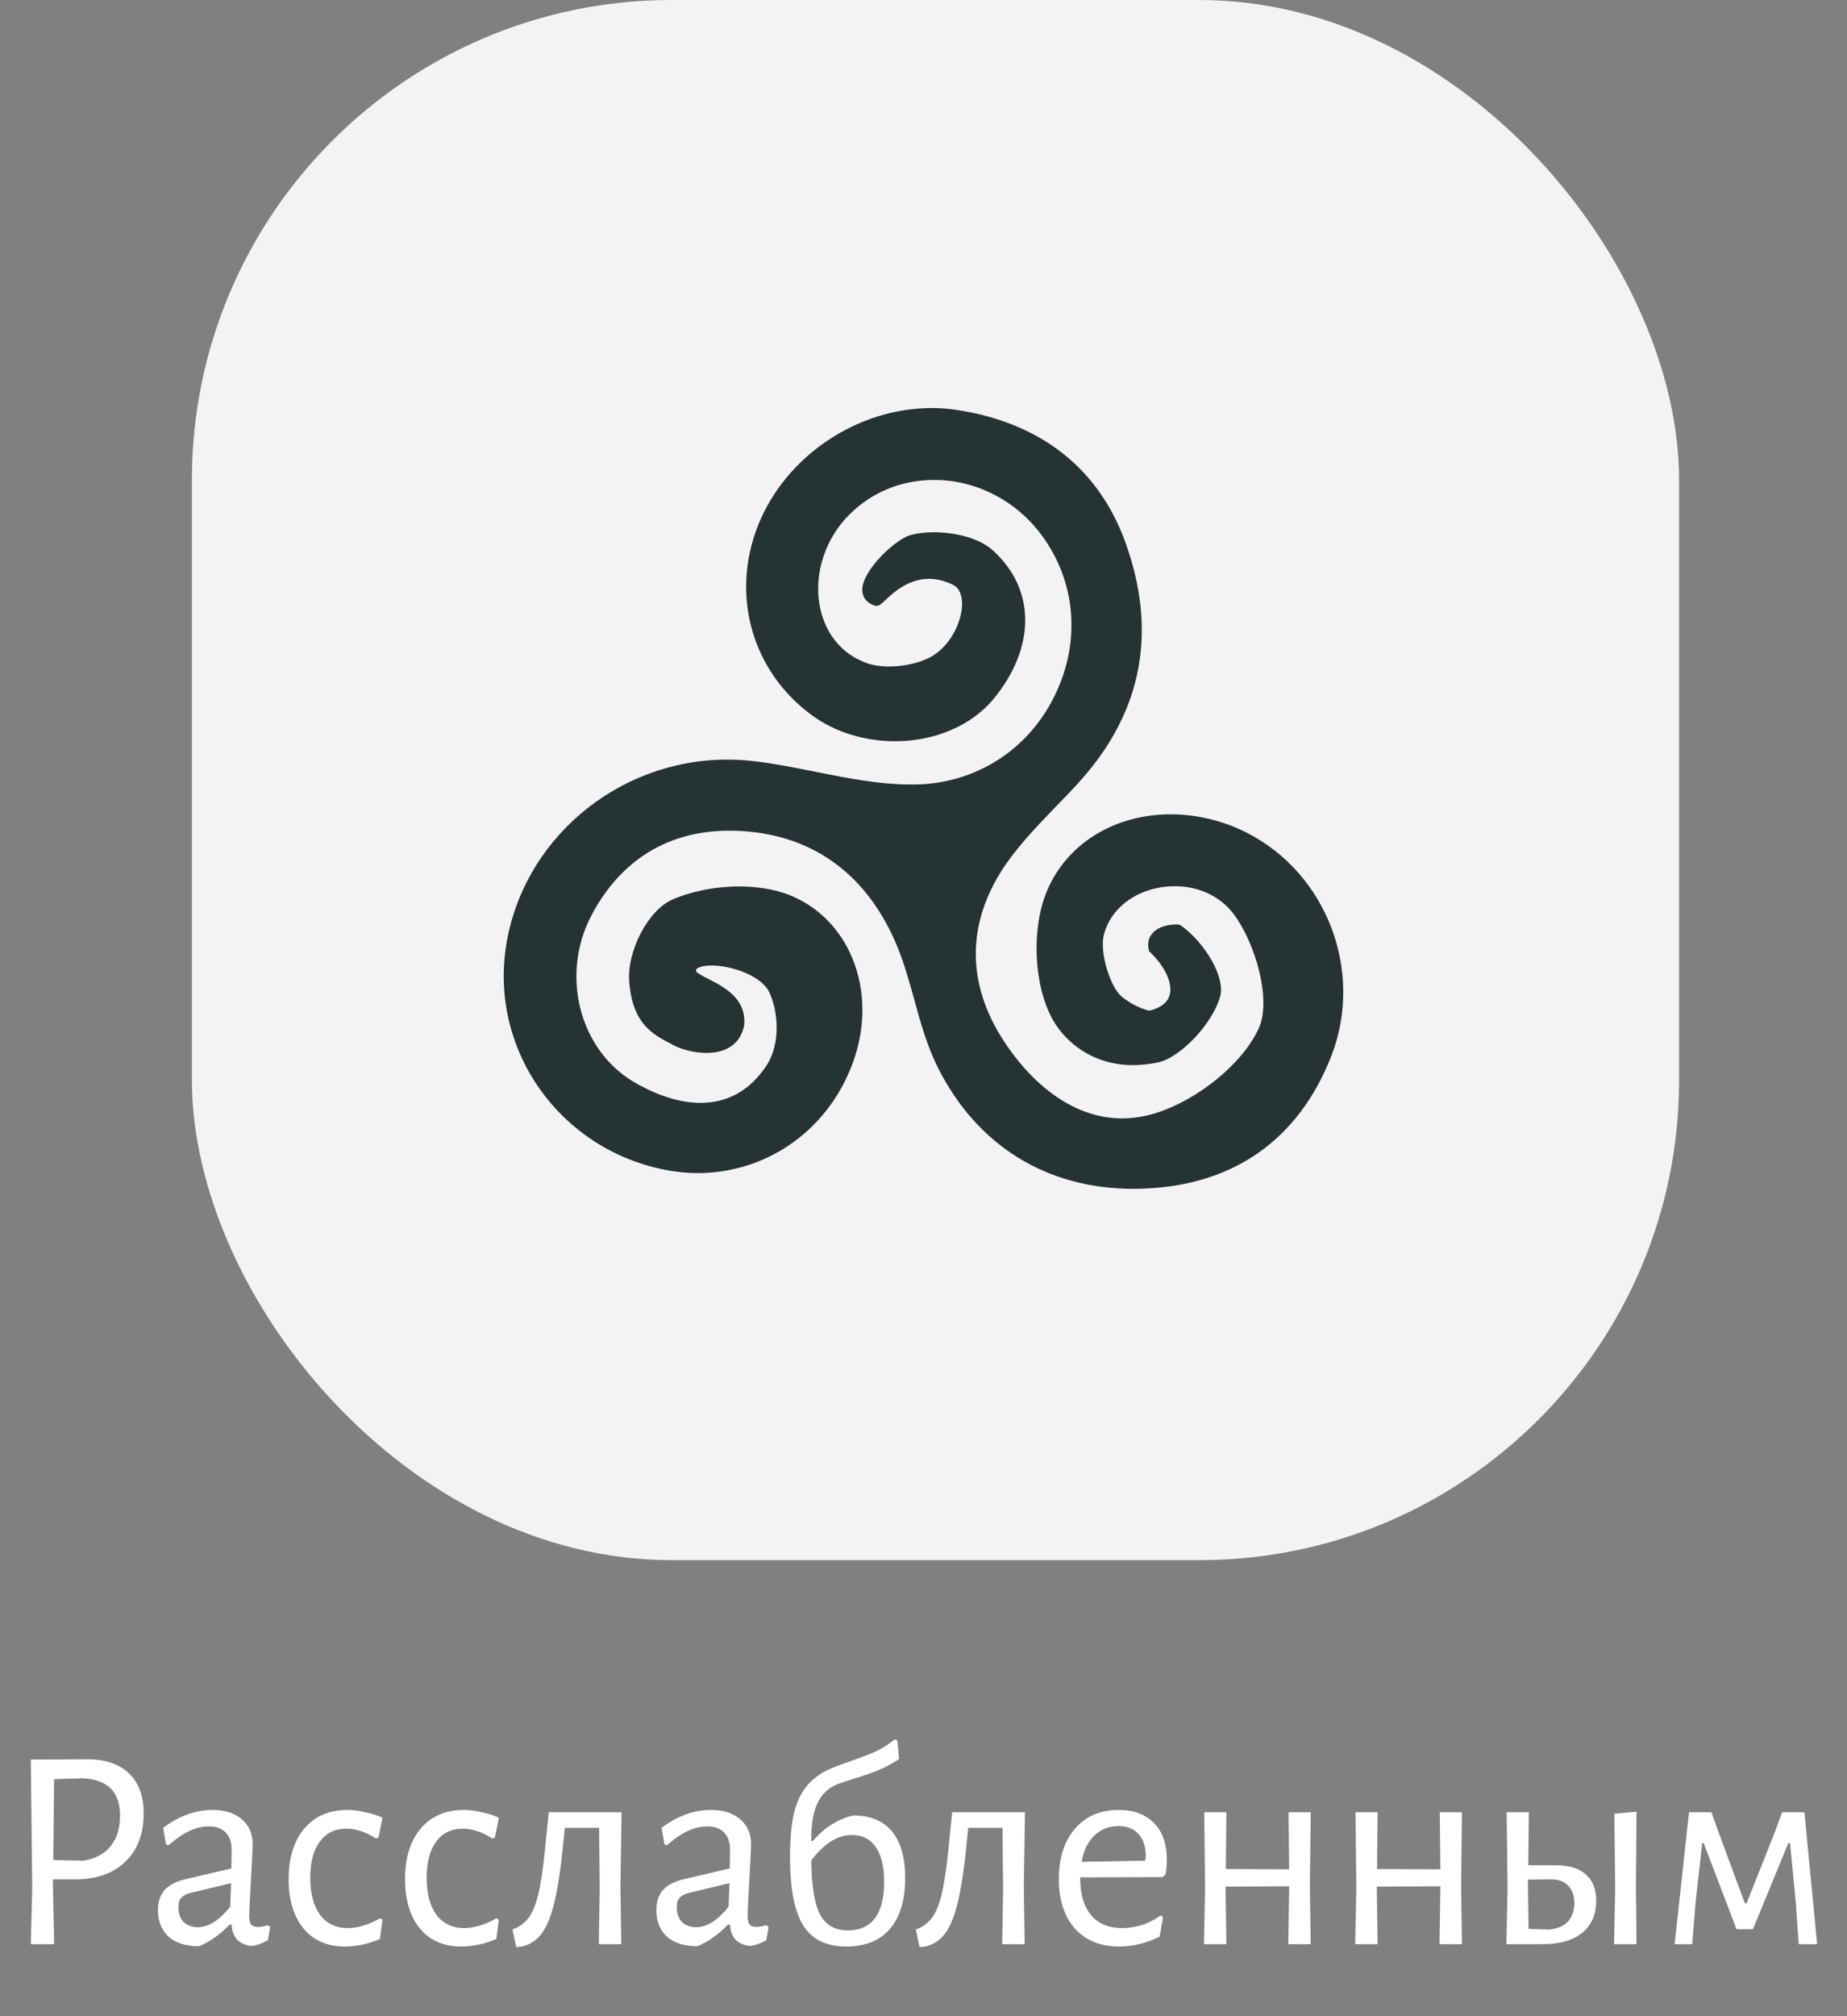 <svg width="77" height="84" viewBox="0 0 77 84" fill="none" xmlns="http://www.w3.org/2000/svg">
<rect x="0" y="0" width="77" height="84" fill="#808080" stroke="none"/>
<rect x="8" width="62" height="65" rx="20" fill="white" fill-opacity="0.9"/>
<path d="M3.636 73.296C4.388 73.296 4.968 73.492 5.376 73.884C5.784 74.268 5.988 74.824 5.988 75.552C5.988 76.408 5.732 77.08 5.22 77.568C4.716 78.056 4.016 78.3 3.12 78.3H2.208V78.6L2.256 81H1.284L1.344 78.684L1.284 73.308L3.636 73.296ZM3.48 77.52C3.976 77.44 4.352 77.24 4.608 76.92C4.872 76.6 5.004 76.172 5.004 75.636C5.004 74.644 4.476 74.128 3.42 74.088L2.256 74.124L2.22 77.496L3.48 77.52ZM8.853 75.408C9.373 75.408 9.781 75.536 10.078 75.792C10.382 76.048 10.534 76.4 10.534 76.848C10.534 76.984 10.509 77.476 10.461 78.324C10.414 79.172 10.389 79.668 10.389 79.812C10.389 79.988 10.418 80.112 10.473 80.184C10.53 80.248 10.626 80.28 10.761 80.28C10.882 80.28 11.018 80.256 11.169 80.208L11.265 80.292L11.169 80.832C10.938 80.968 10.71 81.048 10.486 81.072C10.238 81.048 10.037 80.96 9.885 80.808C9.741 80.656 9.665 80.448 9.657 80.184H9.573C9.141 80.624 8.713 80.924 8.289 81.084C7.753 81.084 7.333 80.952 7.029 80.688C6.733 80.416 6.585 80.048 6.585 79.584C6.585 79.232 6.677 78.952 6.861 78.744C7.053 78.536 7.333 78.388 7.701 78.3L9.645 77.844L9.657 77.064C9.657 76.752 9.573 76.512 9.405 76.344C9.245 76.176 9.013 76.092 8.709 76.092C8.437 76.092 8.165 76.156 7.893 76.284C7.621 76.412 7.329 76.612 7.017 76.884L6.921 76.836L6.801 76.152C7.465 75.656 8.149 75.408 8.853 75.408ZM7.893 78.876C7.733 78.924 7.617 78.992 7.545 79.08C7.473 79.16 7.437 79.284 7.437 79.452C7.437 79.716 7.509 79.924 7.653 80.076C7.805 80.22 8.005 80.292 8.253 80.292C8.693 80.292 9.141 80.008 9.597 79.44L9.633 78.456L7.893 78.876ZM14.47 75.408C14.718 75.408 14.974 75.44 15.238 75.504C15.51 75.56 15.746 75.636 15.946 75.732L15.778 76.56L15.67 76.596C15.254 76.324 14.842 76.188 14.434 76.188C13.962 76.188 13.594 76.368 13.33 76.728C13.066 77.088 12.934 77.592 12.934 78.24C12.934 78.888 13.07 79.4 13.342 79.776C13.622 80.144 14.006 80.328 14.494 80.328C14.71 80.328 14.934 80.292 15.166 80.22C15.406 80.148 15.63 80.048 15.838 79.92L15.946 79.98L15.838 80.784C15.35 80.992 14.862 81.096 14.374 81.096C13.646 81.096 13.074 80.848 12.658 80.352C12.242 79.848 12.034 79.16 12.034 78.288C12.034 77.4 12.25 76.7 12.682 76.188C13.122 75.668 13.718 75.408 14.47 75.408ZM19.322 75.408C19.57 75.408 19.826 75.44 20.09 75.504C20.362 75.56 20.598 75.636 20.798 75.732L20.63 76.56L20.522 76.596C20.106 76.324 19.694 76.188 19.286 76.188C18.814 76.188 18.446 76.368 18.182 76.728C17.918 77.088 17.786 77.592 17.786 78.24C17.786 78.888 17.922 79.4 18.194 79.776C18.474 80.144 18.858 80.328 19.346 80.328C19.562 80.328 19.786 80.292 20.018 80.22C20.258 80.148 20.482 80.048 20.69 79.92L20.798 79.98L20.69 80.784C20.202 80.992 19.714 81.096 19.226 81.096C18.498 81.096 17.926 80.848 17.51 80.352C17.094 79.848 16.886 79.16 16.886 78.288C16.886 77.4 17.102 76.7 17.534 76.188C17.974 75.668 18.57 75.408 19.322 75.408ZM25.865 78.588L25.901 81H24.965L25.001 78.672L24.977 76.152H23.549L23.501 76.596C23.397 77.708 23.273 78.572 23.129 79.188C22.985 79.804 22.805 80.256 22.589 80.544C22.381 80.832 22.105 81.016 21.761 81.096L21.521 81.12L21.365 80.388C21.661 80.284 21.897 80.104 22.073 79.848C22.249 79.592 22.389 79.204 22.493 78.684C22.597 78.164 22.693 77.416 22.781 76.44L22.877 75.528L22.865 75.504H25.913L25.865 78.588ZM29.631 75.408C30.151 75.408 30.559 75.536 30.855 75.792C31.159 76.048 31.311 76.4 31.311 76.848C31.311 76.984 31.287 77.476 31.239 78.324C31.191 79.172 31.167 79.668 31.167 79.812C31.167 79.988 31.195 80.112 31.251 80.184C31.307 80.248 31.403 80.28 31.539 80.28C31.659 80.28 31.795 80.256 31.947 80.208L32.043 80.292L31.947 80.832C31.715 80.968 31.487 81.048 31.263 81.072C31.015 81.048 30.815 80.96 30.663 80.808C30.519 80.656 30.443 80.448 30.435 80.184H30.351C29.919 80.624 29.491 80.924 29.067 81.084C28.531 81.084 28.111 80.952 27.807 80.688C27.511 80.416 27.363 80.048 27.363 79.584C27.363 79.232 27.455 78.952 27.639 78.744C27.831 78.536 28.111 78.388 28.479 78.3L30.423 77.844L30.435 77.064C30.435 76.752 30.351 76.512 30.183 76.344C30.023 76.176 29.791 76.092 29.487 76.092C29.215 76.092 28.943 76.156 28.671 76.284C28.399 76.412 28.107 76.612 27.795 76.884L27.699 76.836L27.579 76.152C28.243 75.656 28.927 75.408 29.631 75.408ZM28.671 78.876C28.511 78.924 28.395 78.992 28.323 79.08C28.251 79.16 28.215 79.284 28.215 79.452C28.215 79.716 28.287 79.924 28.431 80.076C28.583 80.22 28.783 80.292 29.031 80.292C29.471 80.292 29.919 80.008 30.375 79.44L30.411 78.456L28.671 78.876ZM35.563 75.636C36.275 75.636 36.815 75.856 37.183 76.296C37.551 76.736 37.735 77.384 37.735 78.24C37.735 79.168 37.523 79.876 37.099 80.364C36.683 80.852 36.075 81.096 35.275 81.096C34.451 81.096 33.855 80.804 33.487 80.22C33.119 79.628 32.935 78.676 32.935 77.364C32.935 76.596 32.995 75.968 33.115 75.48C33.243 74.992 33.447 74.6 33.727 74.304C34.007 74 34.391 73.76 34.879 73.584L36.007 73.176C36.271 73.08 36.499 72.98 36.691 72.876C36.883 72.772 37.087 72.636 37.303 72.468L37.411 72.516L37.483 73.284C37.139 73.524 36.703 73.736 36.175 73.92L35.059 74.28C34.635 74.416 34.323 74.668 34.123 75.036C33.923 75.404 33.823 75.912 33.823 76.56V76.692L33.883 76.704C34.355 76.152 34.915 75.796 35.563 75.636ZM35.347 80.424C35.843 80.424 36.219 80.256 36.475 79.92C36.731 79.576 36.859 79.072 36.859 78.408C36.859 77.768 36.743 77.284 36.511 76.956C36.287 76.62 35.951 76.452 35.503 76.452C34.919 76.452 34.359 76.804 33.823 77.508C33.831 78.556 33.951 79.304 34.183 79.752C34.415 80.2 34.803 80.424 35.347 80.424ZM42.682 78.588L42.718 81H41.782L41.818 78.672L41.794 76.152H40.366L40.318 76.596C40.214 77.708 40.09 78.572 39.946 79.188C39.802 79.804 39.622 80.256 39.406 80.544C39.198 80.832 38.922 81.016 38.578 81.096L38.338 81.12L38.182 80.388C38.478 80.284 38.714 80.104 38.89 79.848C39.066 79.592 39.206 79.204 39.31 78.684C39.414 78.164 39.51 77.416 39.598 76.44L39.694 75.528L39.682 75.504H42.73L42.682 78.588ZM45.031 78.216V78.24C45.031 78.912 45.183 79.428 45.487 79.788C45.791 80.148 46.223 80.328 46.783 80.328C47.063 80.328 47.343 80.284 47.623 80.196C47.903 80.1 48.159 79.968 48.391 79.8L48.487 79.872L48.343 80.688C47.783 80.96 47.223 81.096 46.663 81.096C45.879 81.096 45.263 80.848 44.815 80.352C44.367 79.848 44.143 79.16 44.143 78.288C44.143 77.408 44.367 76.708 44.815 76.188C45.263 75.668 45.867 75.408 46.627 75.408C47.267 75.408 47.763 75.592 48.115 75.96C48.467 76.32 48.643 76.824 48.643 77.472C48.643 77.688 48.627 77.892 48.595 78.084L48.475 78.204L45.031 78.216ZM46.627 76.08C46.227 76.08 45.891 76.212 45.619 76.476C45.355 76.732 45.179 77.096 45.091 77.568L47.743 77.52L47.767 77.352C47.767 76.944 47.667 76.632 47.467 76.416C47.275 76.192 46.995 76.08 46.627 76.08ZM54.607 78.588L54.643 81H53.707L53.743 78.672V78.588L51.091 78.6L51.127 81H50.191L50.239 78.672L50.203 75.504H51.127L51.103 77.868L53.743 77.88L53.719 75.504H54.643L54.607 78.588ZM60.912 78.588L60.948 81H60.012L60.048 78.672V78.588L57.396 78.6L57.432 81H56.496L56.544 78.672L56.508 75.504H57.432L57.408 77.868L60.048 77.88L60.024 75.504H60.948L60.912 78.588ZM68.2 78.588L68.224 81H67.288L67.336 78.672L67.3 75.564L68.224 75.48L68.2 78.588ZM64.876 77.712C65.42 77.712 65.832 77.84 66.112 78.096C66.4 78.344 66.544 78.708 66.544 79.188C66.544 79.764 66.348 80.212 65.956 80.532C65.564 80.844 65.016 81 64.312 81H62.8L62.848 78.672L62.812 75.504H63.736L63.712 77.712H64.876ZM64.6 80.388C64.944 80.348 65.2 80.236 65.368 80.052C65.544 79.86 65.632 79.604 65.632 79.284C65.632 78.964 65.544 78.72 65.368 78.552C65.2 78.376 64.952 78.292 64.624 78.3L63.7 78.312V78.588L63.724 80.364L64.6 80.388ZM70.413 75.504H71.35L71.65 76.344L72.742 79.296H72.814L74.001 76.308L74.29 75.504H75.225L75.754 81H74.986L74.865 79.272L74.626 76.788H74.553L73.078 80.376H72.394L71.025 76.788H70.966L70.701 79.116L70.546 81H69.814L70.413 75.504Z" fill="white"/>
<path d="M51.959 34.683C50.973 34.186 49.879 33.927 48.804 33.927C46.465 33.927 44.495 35.141 43.659 37.091C42.992 38.644 43.082 41.002 43.868 42.445C44.376 43.38 45.52 44.376 47.232 44.376C47.57 44.376 47.918 44.336 48.267 44.266C49.212 44.067 50.545 42.654 50.864 41.53C51.103 40.684 50.187 39.241 49.242 38.564C49.172 38.514 49.093 38.514 49.033 38.514C48.913 38.514 48.316 38.534 48.028 38.903C47.928 39.022 47.819 39.241 47.889 39.559L47.908 39.639L47.968 39.689C48.575 40.276 48.894 40.982 48.764 41.45C48.675 41.768 48.396 41.987 47.928 42.107C47.48 42.027 46.844 41.649 46.625 41.38C46.217 40.873 45.849 39.629 46.018 38.952C46.316 37.758 47.53 36.922 48.983 36.922C49.988 36.922 50.884 37.35 51.441 38.096C52.356 39.33 53.013 41.679 52.476 42.843C51.809 44.306 49.948 45.828 48.147 46.386C47.689 46.525 47.222 46.595 46.774 46.595C45.023 46.595 43.311 45.51 41.968 43.55C40.346 41.191 40.256 38.713 41.699 36.365C42.306 35.39 43.142 34.514 43.958 33.668C44.346 33.27 44.744 32.862 45.112 32.444C47.63 29.588 48.237 26.294 46.933 22.642C45.819 19.508 43.361 17.587 39.828 17.07C39.5 17.02 39.171 17 38.843 17C35.728 17 32.753 19.01 31.608 21.876C30.444 24.792 31.35 27.976 33.857 29.807C34.813 30.504 36.047 30.882 37.32 30.882C38.982 30.882 40.505 30.225 41.42 29.12C43.191 26.971 43.182 24.533 41.38 22.921C40.773 22.374 39.718 22.175 38.932 22.175C38.534 22.175 38.186 22.224 37.917 22.304C37.3 22.503 35.957 23.757 35.947 24.563C35.947 24.871 36.116 25.11 36.435 25.22L36.484 25.24H36.534C36.663 25.24 36.743 25.16 36.892 25.021C37.201 24.722 37.848 24.115 38.733 24.115C39.062 24.115 39.41 24.205 39.748 24.374C40.037 24.523 40.097 24.881 40.107 25.09C40.136 25.807 39.679 26.842 38.873 27.329C38.425 27.598 37.738 27.767 37.081 27.767C36.703 27.767 36.355 27.717 36.086 27.608C35.131 27.25 34.474 26.483 34.216 25.439C33.897 24.135 34.295 22.672 35.24 21.617C36.186 20.573 37.499 19.995 38.942 19.995C40.704 19.995 42.395 20.871 43.46 22.344C44.843 24.244 45.052 26.692 44.017 28.882C42.973 31.111 40.893 32.524 38.465 32.673C38.295 32.683 38.116 32.683 37.937 32.683C36.644 32.683 35.3 32.414 34.007 32.156C33.151 31.986 32.265 31.807 31.399 31.708C31.041 31.668 30.673 31.648 30.315 31.648C25.717 31.648 21.757 35.012 21.09 39.46C20.443 43.798 23.349 47.868 27.707 48.734C28.155 48.824 28.623 48.874 29.071 48.874C32.016 48.874 34.574 47.042 35.579 44.206C36.624 41.271 35.41 38.216 32.812 37.251C32.235 37.042 31.549 36.932 30.812 36.932C29.817 36.932 28.832 37.131 28.026 37.48C27.011 37.927 26.115 39.649 26.235 40.943C26.384 42.674 27.22 43.102 28.016 43.51L28.105 43.56C28.384 43.699 28.902 43.868 29.449 43.868C30.295 43.868 30.852 43.48 31.011 42.773L31.021 42.744C31.141 41.609 30.195 41.132 29.568 40.803C29.369 40.704 29.031 40.535 29.011 40.445C29.011 40.316 29.28 40.226 29.658 40.226C30.544 40.226 31.738 40.674 32.056 41.311C32.454 42.127 32.554 43.49 31.947 44.406C31.26 45.431 30.345 45.948 29.2 45.948C28.344 45.948 27.379 45.639 26.414 45.072C24.145 43.719 23.359 40.614 24.652 38.146C25.946 35.678 28.125 34.454 30.912 34.623C33.957 34.803 36.206 36.484 37.43 39.49C37.708 40.186 37.917 40.932 38.116 41.649C38.375 42.604 38.654 43.59 39.102 44.485C40.743 47.739 43.639 49.53 47.261 49.53C47.391 49.53 47.53 49.53 47.66 49.52C51.421 49.391 54.138 47.48 55.501 43.998C56.874 40.475 55.322 36.385 51.959 34.683Z" fill="#253334"/>
</svg>

